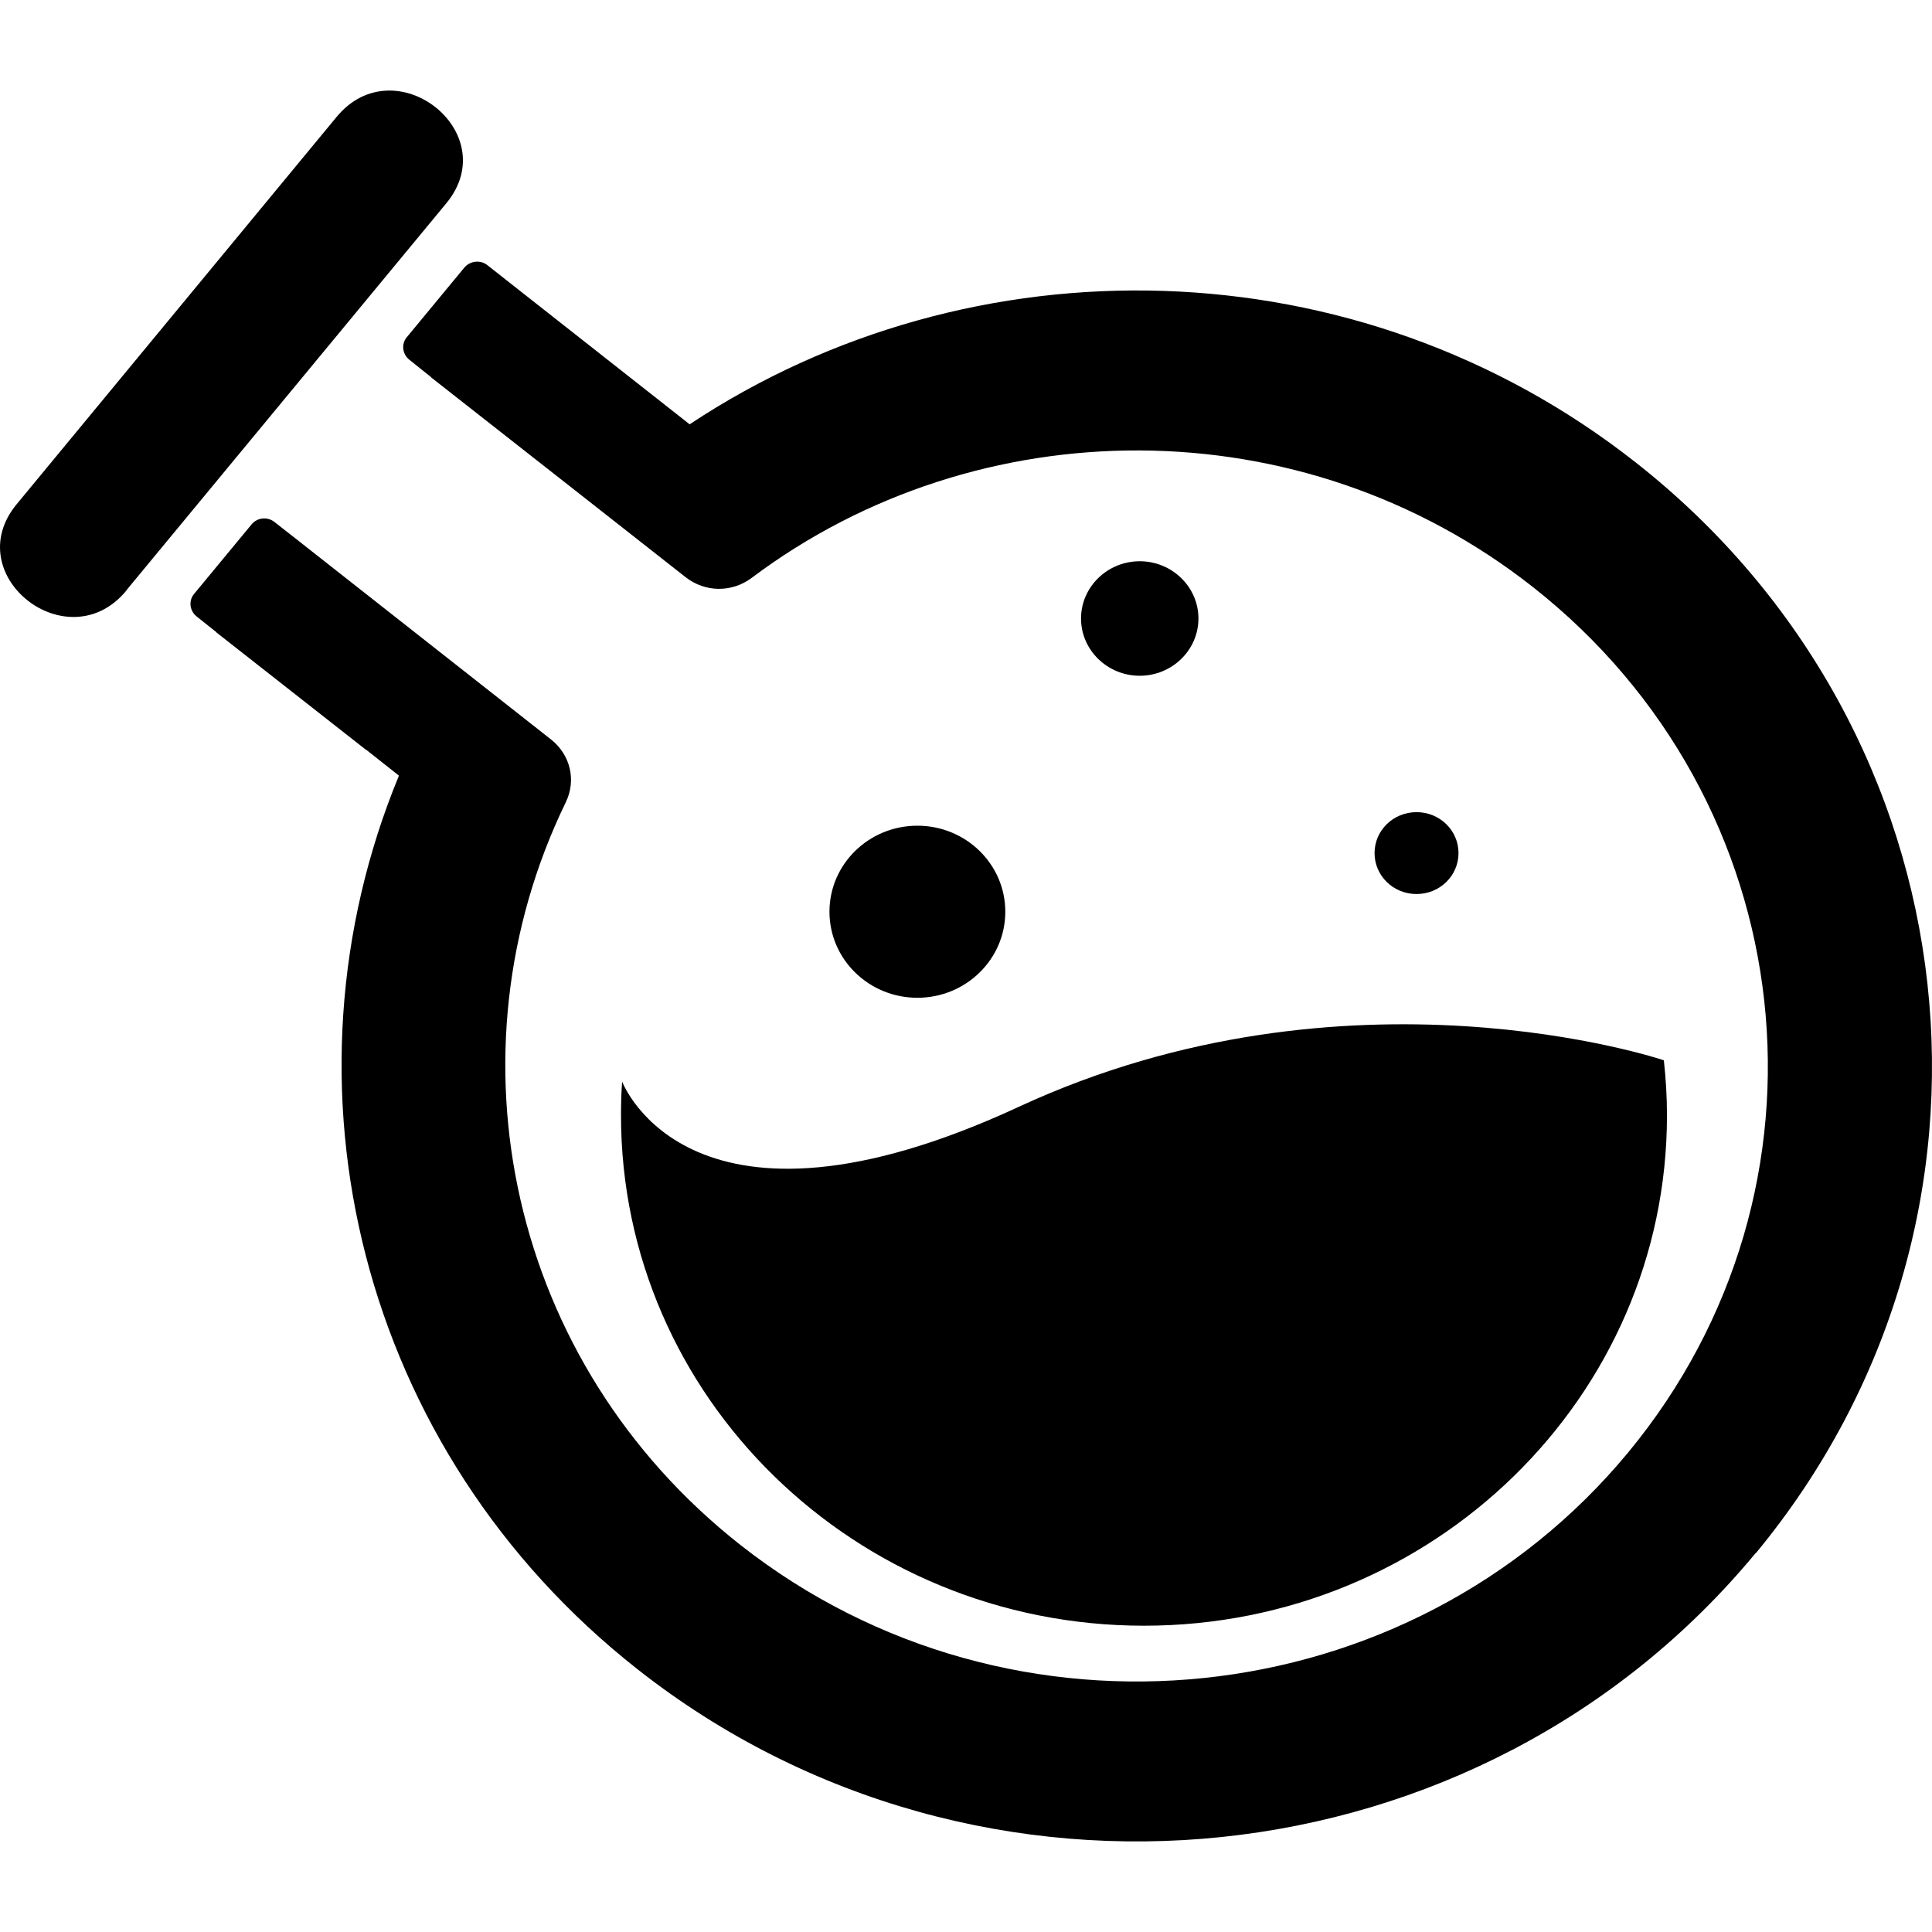 <svg width="128" height="128" viewBox="0 0 128 128" fill="none" xmlns="http://www.w3.org/2000/svg">
    <style>
        path{
          fill:black;
        }
        @media (prefers-color-scheme: dark) {
          path{ fill: #ffffff }
        }
    </style>
<path fill-rule="evenodd" clip-rule="evenodd" d="M54.954 60.405C54.954 57.252 57.566 54.705 60.779 54.705C63.992 54.705 66.604 57.252 66.604 60.405C66.604 63.557 63.992 66.105 60.779 66.105C57.566 66.105 54.954 63.557 54.954 60.405ZM71.621 40.978C71.621 38.888 73.368 37.184 75.51 37.184C77.652 37.184 79.4 38.888 79.4 40.978C79.4 43.067 77.652 44.771 75.51 44.771C73.368 44.771 71.621 43.067 71.621 40.978ZM91.068 56.519C91.068 55.017 92.308 53.807 93.849 53.807C95.39 53.807 96.63 55.017 96.63 56.519C96.63 58.022 95.39 59.232 93.849 59.232C92.308 59.232 91.068 58.022 91.068 56.519ZM110.441 73.894C110.441 92.57 94.92 107.708 75.792 107.708C56.664 107.708 41.143 92.57 41.143 73.894C41.143 73.142 41.162 72.391 41.218 71.658C41.294 71.859 45.841 83.369 67.505 73.326C89.302 63.227 110.14 70.21 110.234 70.247C110.365 71.438 110.441 72.648 110.441 73.894ZM116.322 102.888C98.058 124.973 64.894 128.418 42.252 110.604C23.744 96.052 17.994 71.805 26.431 51.388L24.251 49.665H24.232L14.33 41.894H14.349L13.014 40.831C12.564 40.464 12.488 39.805 12.845 39.365L16.679 34.728C17.054 34.288 17.712 34.215 18.182 34.581L19.516 35.626L29.418 43.415L36.502 48.987C37.798 50.013 38.193 51.699 37.479 53.165C29.399 69.807 33.702 90.279 49.054 102.357C67.036 116.505 93.361 113.756 107.866 96.235C122.353 78.714 119.535 53.037 101.553 38.888C86.201 26.81 64.762 27.049 49.805 38.283C48.49 39.273 46.705 39.255 45.408 38.228L38.456 32.767L28.554 24.996H28.573L27.107 23.823C26.656 23.456 26.581 22.797 26.938 22.357L30.771 17.72C31.147 17.28 31.823 17.207 32.274 17.555L33.74 18.71L43.642 26.499L45.69 28.112C64.368 15.722 89.884 16.089 108.374 30.641C131.034 48.455 134.586 80.803 116.341 102.888H116.322ZM8.373 39.127C4.503 43.818 -2.769 38.1 1.102 33.408L22.297 7.75C26.168 3.058 33.439 8.776 29.569 13.468L8.373 39.108V39.127Z"/>
</svg>
